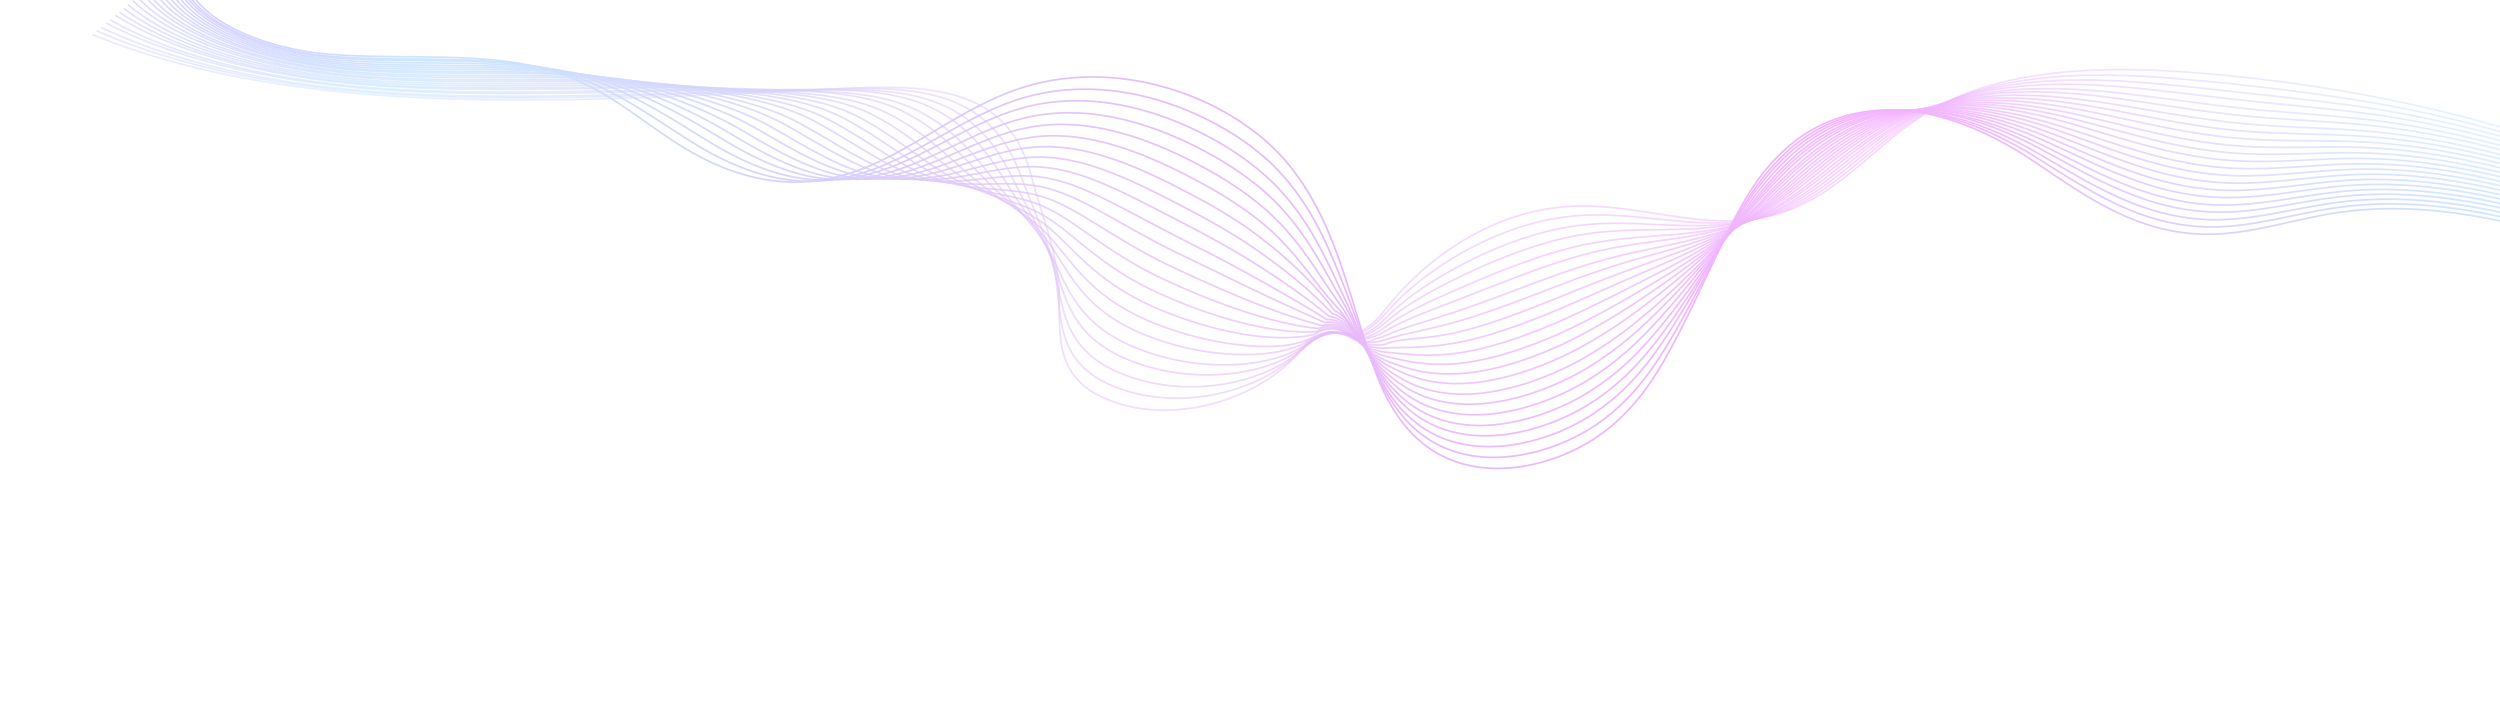 <svg width="1440" height="405" viewBox="0 0 1440 405" fill="none" xmlns="http://www.w3.org/2000/svg">
<g clip-path="url(#clip0_376_15964)">
<g opacity="0.3">
<path d="M1656.36 162.62C1547.8 179.267 1452.8 105.701 1344.3 122.783C1320.18 126.581 1296.64 134.835 1272.29 134.923C1230.8 135.127 1200.56 112.431 1171.82 93.152C1143.21 73.854 1103.45 55.688 1063.64 66.592C1030.36 75.665 1011.99 101.29 999.739 124.794C986.453 150.242 975.813 176.255 961.906 201.623C952.369 219.172 940.666 236.883 921.619 250.491C902.572 264.098 874.499 272.976 849.723 268.764C817.818 263.357 802.251 239.509 793.525 217.348C777.558 176.268 772.012 131.765 742.631 95.204C713.249 58.644 648.532 32.015 589.772 50.182C544.838 64.121 513.099 100.766 465.48 104.609C435.164 106.975 408.283 94.804 387.206 80.828C366.144 66.938 347.366 50.55 320.901 41.79C281.712 28.794 233.707 34.836 189.668 31.251C145.628 27.665 98.314 5.607 107.272 -25.669" stroke="url(#paint0_linear_376_15964)" stroke-miterlimit="10"/>
<path opacity="0.976" d="M1656.5 158.854C1604.94 167.061 1555.94 155.164 1507.46 141.936C1475.02 133.137 1442.72 123.691 1409.67 119.533C1388.69 116.954 1367.42 116.469 1345.63 119.632C1321.57 123.063 1298.19 130.758 1273.95 130.74C1256.53 130.719 1240.94 126.844 1226.61 120.899C1207.07 112.831 1189.78 101.202 1172.89 90.666C1151.42 77.286 1124.22 64.631 1095.67 63.51C1085.51 63.149 1075.19 64.149 1064.95 67.188C1032.23 76.708 1013.69 102.004 1000.58 124.75C986.54 149.248 975.416 173.732 960.933 197.765C954.373 208.693 946.967 219.666 937.217 229.67C932.184 234.831 926.502 239.737 920.025 244.234C901.028 257.388 873.43 266.19 849.135 262.706C823.952 259.004 809.042 243.967 799.41 227.654C797.102 223.828 795.243 219.752 793.411 215.851C786.827 201.108 781.661 184.537 776.083 169.993C767.165 146.614 757.969 123.011 739.668 101.911C731.036 91.949 719.58 82.609 706.295 74.805C673.254 55.224 630.682 44.721 590.808 55.992C586.137 57.262 581.639 58.862 577.169 60.635C544.178 73.853 517.218 97.532 481.819 103.195C478.492 103.719 475.018 104.088 471.517 104.282C442.412 105.834 416.468 93.426 395.328 79.817C382.463 71.59 370.033 63.028 356.566 55.609C347.234 50.481 337.244 45.814 326.005 42.502C285.605 30.32 236.596 36.164 191.578 32.555C146.56 28.945 98.615 7.521 104.589 -23.374" stroke="url(#paint1_linear_376_15964)" stroke-miterlimit="10"/>
<path opacity="0.952" d="M1656.77 155.156C1605.37 163.606 1556.36 152.423 1507.92 139.456C1475.51 130.831 1443.45 121.347 1410.51 117.084C1389.74 114.381 1368.57 113.703 1346.84 116.499C1322.97 119.545 1299.62 126.699 1275.48 126.576C1258.17 126.449 1242.6 122.661 1228.19 116.995C1208.59 109.295 1190.88 98.175 1173.86 88.285C1152.02 75.677 1124.72 63.928 1096.41 63.572C1086.41 63.453 1076.25 64.695 1066.03 67.821C1033.75 77.807 1015.04 102.861 1001.21 124.83C986.389 148.291 974.676 171.353 959.723 193.944C952.934 204.195 945.327 214.664 935.376 224.165C930.302 229.065 924.592 233.797 918.088 238.12C899.023 250.839 872.033 259.635 848.19 256.703C823.487 253.728 808.782 239.997 799.132 225.113C796.879 221.634 794.955 217.925 793.045 214.303C786.311 200.922 780.432 184.463 774.387 171.597C764.477 150.425 755.038 128.375 736.308 108.413C727.401 99.029 715.881 90.056 702.742 82.407C669.637 63.193 629.388 51.968 591.552 61.491C587.105 62.637 582.804 63.938 578.663 65.482C547.235 77.027 521.267 98.5 487.262 102.962C484.04 103.38 480.791 103.625 477.395 103.713C449.501 104.45 424.508 91.893 403.409 78.544C390.16 70.2 376.953 62.116 362.827 55.158C353.047 50.279 342.623 45.948 331.161 42.76C289.417 31.325 239.534 37.039 193.538 33.405C147.542 29.771 98.953 8.894 101.956 -21.533" stroke="url(#paint2_linear_376_15964)" stroke-miterlimit="10"/>
<path opacity="0.929" d="M1657.03 151.371C1605.91 160.044 1556.77 149.595 1508.5 136.958C1476.12 128.506 1444.19 119.091 1411.44 114.53C1390.79 111.72 1369.7 110.85 1348.16 113.261C1324.47 115.922 1301.15 122.534 1277.23 122.2C1260.02 121.967 1244.48 118.353 1229.98 112.881C1210.18 105.478 1192.32 94.918 1175.02 85.606C1152.7 73.787 1125.43 63.014 1097.48 63.403C1087.52 63.546 1077.52 65.03 1067.56 68.292C1035.83 78.638 1016.96 103.45 1002.29 124.749C986.833 147.241 974.517 168.793 958.987 190.048C951.865 199.728 944.03 209.52 934.129 218.567C928.909 223.311 923.158 227.783 916.745 231.913C897.73 244.178 871.216 252.899 847.852 250.694C823.616 248.359 809.13 236.019 799.356 222.67C797.039 219.558 795.052 216.216 793.197 212.942C786.178 200.853 779.837 184.557 773.221 173.474C762.228 154.701 752.652 134.1 733.61 115.257C724.535 106.345 712.964 97.825 699.852 90.351C666.684 71.503 628.769 59.643 592.84 67.35C588.603 68.285 584.512 69.375 580.582 70.707C550.717 80.579 525.622 99.864 493.236 103.002C490.238 103.296 487.093 103.434 483.802 103.418C457.107 103.253 432.945 90.564 411.9 77.564C398.282 69.188 384.298 61.584 369.632 55.067C359.418 50.524 348.665 46.423 336.755 43.484C293.667 32.795 242.911 38.379 195.937 34.721C149.096 31.131 99.743 10.82 99.643 -19.208" stroke="url(#paint3_linear_376_15964)" stroke-miterlimit="10"/>
<path opacity="0.905" d="M1657.18 147.692C1606.34 156.589 1557.07 146.873 1508.84 134.497C1476.49 126.219 1444.8 116.767 1412.16 112.1C1391.6 109.184 1370.73 108.103 1349.39 110.215C1325.76 112.509 1302.58 118.476 1278.78 118.123C1261.69 117.871 1246.14 114.257 1231.58 109.151C1211.72 102.115 1193.69 92.028 1176.01 83.4C1153.31 72.264 1125.97 62.573 1098.25 63.639C1088.45 64.024 1078.6 65.664 1068.78 69.081C1037.6 79.874 1018.58 104.444 1003.16 124.879C986.947 146.42 974.028 166.463 957.923 186.382C950.572 195.385 942.522 204.586 932.434 213.217C927.173 217.701 921.395 221.998 914.954 225.954C895.976 237.679 869.951 246.412 847.067 244.934C823.429 243.307 809.135 232.185 799.237 220.371C796.975 217.607 794.924 214.632 792.991 211.638C785.689 200.841 778.781 184.812 771.804 175.302C759.727 158.928 750.013 139.775 730.542 122.069C721.311 113.717 709.676 105.564 696.592 98.263C663.478 79.764 627.767 67.2 593.876 73.16C589.85 73.883 586.088 74.743 582.249 75.882C553.947 84.083 529.859 101.248 498.853 103.098C495.96 103.287 492.92 103.319 489.853 103.178C464.369 102.198 441.158 89.361 420.155 76.621C406.152 68.128 391.405 61.089 376.067 54.946C365.405 50.651 354.218 46.886 341.979 44.177C297.679 34.303 245.918 39.689 197.966 36.006C150.147 32.392 100.15 12.628 97.079 -16.932" stroke="url(#paint4_linear_376_15964)" stroke-miterlimit="10"/>
<path opacity="0.881" d="M1657.44 143.908C1606.75 153.047 1557.48 144.045 1509.42 131.998C1477.21 123.876 1445.52 114.424 1413.09 109.545C1392.65 106.524 1371.98 105.231 1350.7 106.977C1327.26 108.885 1304.12 114.311 1280.41 113.765C1263.43 113.408 1247.79 109.987 1233.25 105.055C1213.31 98.299 1194.89 88.808 1177.07 80.826C1154 70.462 1126.57 61.765 1099.08 63.508C1089.32 64.154 1079.63 66.036 1069.96 69.608C1039.22 80.868 1020.14 105.089 1003.89 124.854C987.02 145.339 973.512 163.959 956.818 182.455C949.252 190.868 940.987 199.479 930.817 207.588C925.514 211.811 919.709 215.934 913.255 219.803C894.327 231.074 868.791 239.82 846.479 238.875C823.32 237.975 809.231 228.158 799.21 217.879C796.884 215.482 794.887 212.855 792.758 210.159C785.159 200.568 777.831 184.962 770.254 177.062C757.002 163.28 747.348 145.276 727.46 128.795C717.955 121.02 706.256 113.234 693.332 106.176C660.154 88.043 626.765 74.757 594.794 78.989C591.097 79.482 587.426 80.149 583.797 81.077C557.046 87.517 533.844 102.582 504.456 103.108C501.668 103.19 498.853 103.099 495.891 102.852C471.604 100.97 449.225 88.001 428.276 75.609C413.904 67.085 398.366 60.439 382.37 54.756C371.274 50.797 359.757 47.262 347.189 44.783C301.546 35.655 248.898 40.825 199.982 37.205C151.184 33.566 100.556 14.436 94.501 -14.743" stroke="url(#paint5_linear_376_15964)" stroke-miterlimit="10"/>
<path opacity="0.857" d="M1657.71 140.21C1607.3 149.573 1557.9 141.305 1509.89 129.519C1477.72 121.657 1446.27 112.167 1413.93 107.096C1393.7 103.951 1373.01 102.484 1351.92 103.844C1328.65 105.367 1305.55 110.253 1281.95 109.601C1265.07 109.138 1249.44 105.804 1234.83 101.152C1214.82 94.762 1196.11 85.762 1178.02 78.359C1154.59 68.765 1127.07 61.062 1099.81 63.483C1090.21 64.371 1080.68 66.495 1071.14 70.136C1040.96 81.842 1021.72 105.821 1004.62 124.828C987.107 144.345 973.01 161.541 955.726 178.616C947.813 186.369 939.453 194.372 929.081 201.978C923.738 205.939 917.905 209.889 911.543 213.565C892.665 224.382 867.723 233.034 845.771 232.836C823.093 232.662 809.315 224.044 799.051 215.319C796.661 213.288 794.719 211.009 792.525 208.68C784.629 200.295 778.841 183.644 768.705 178.821C758.442 165.46 744.683 150.778 724.26 135.539C714.586 128.237 702.836 120.905 689.94 114.02C656.816 96.235 625.63 82.246 595.58 84.749C592.092 85.03 588.632 85.486 585.319 86.097C560.13 90.865 537.921 103.723 510.046 103.03C507.482 102.988 504.772 102.791 501.915 102.438C478.84 99.742 457.411 86.623 436.503 74.492C421.747 65.85 405.327 59.788 388.792 54.547C377.261 50.924 365.296 47.638 352.385 45.302C305.398 36.921 251.878 41.96 201.997 38.403C152.221 34.74 100.949 16.157 91.923 -12.554" stroke="url(#paint6_linear_376_15964)" stroke-miterlimit="10"/>
<path opacity="0.833" d="M1657.96 136.426C1607.84 146.012 1558.32 138.564 1510.47 127.02C1478.33 119.333 1446.99 109.824 1414.86 104.542C1394.73 101.204 1374.27 99.612 1353.25 100.693C1330.05 101.849 1307.22 106.156 1283.72 105.399C1266.95 104.831 1251.35 101.67 1236.64 97.211C1216.56 91.101 1197.58 82.679 1179.22 75.941C1155.43 67.118 1127.81 60.322 1100.8 63.594C1091.24 64.743 1081.87 67.11 1072.6 70.887C1042.97 83.04 1023.56 106.69 1005.62 125.026C987.46 143.487 972.653 159.28 954.899 174.912C946.772 182.076 938.064 189.42 927.624 196.591C922.121 200.31 916.366 203.98 909.99 207.569C891.044 217.951 866.696 226.51 845.224 227.038C823.025 227.591 809.439 220.191 799.17 212.982C796.835 211.3 794.815 209.3 792.558 207.337C784.245 200.177 778.338 183.545 767.407 180.63C756.732 169.295 742.164 156.434 721.43 142.315C711.6 135.571 699.668 128.624 686.918 121.895C653.73 104.477 624.866 89.766 596.854 90.521C593.577 90.591 590.327 90.835 587.224 91.235C563.599 94.331 542.262 105 515.901 103.089C513.442 102.941 510.837 102.638 508.204 102.161C486.34 98.65 465.743 85.4 444.863 73.444C429.736 64.771 412.539 59.188 395.332 54.319C383.354 50.946 370.955 47.995 357.714 45.889C309.516 38.323 254.99 43.164 204.132 39.582C153.391 35.982 101.474 17.947 89.345 -10.365" stroke="url(#paint7_linear_376_15964)" stroke-miterlimit="10"/>
<path opacity="0.809" d="M1658.11 132.747C1608.25 142.469 1558.73 135.736 1510.93 124.54C1478.82 117.027 1447.73 107.568 1415.81 102.074C1395.79 98.63 1375.41 96.846 1354.58 97.541C1331.56 98.312 1308.77 102.079 1285.36 101.129C1268.69 100.455 1253.11 97.382 1238.32 93.201C1218.06 87.477 1198.92 79.615 1180.28 73.367C1156.12 65.315 1128.41 59.514 1101.63 63.463C1092.23 64.854 1083.01 67.376 1073.88 71.309C1044.68 83.841 1025.24 107.317 1006.44 124.809C987.638 142.3 972.229 156.583 953.78 170.899C945.425 177.385 936.516 184.226 925.993 190.875C920.463 194.42 914.667 197.829 908.263 201.244C889.367 211.173 865.495 219.656 844.489 220.824C822.875 221.998 809.362 215.835 798.997 210.335C796.598 209.019 794.633 207.367 792.192 205.79C783.464 199.854 777.571 183.309 765.724 182.322C754.652 173.1 739.247 161.886 718.202 148.885C708.098 142.72 696.221 136.121 683.498 129.566C650.232 112.427 623.717 97.168 597.611 96.107C594.545 95.966 591.624 95.98 588.612 96.187C566.551 97.61 546.088 106.092 521.344 102.856C518.976 102.515 516.609 102.175 514.082 101.592C493.415 97.179 473.65 83.799 452.944 72.171C437.328 63.486 419.459 58.277 401.594 53.868C389.181 50.831 376.453 48.11 362.884 46.234C313.341 39.414 257.943 44.125 206.106 40.519C154.388 36.895 101.826 19.407 86.739 -8.35" stroke="url(#paint8_linear_376_15964)" stroke-miterlimit="10"/>
<path opacity="0.786" d="M1658.37 128.962C1608.8 138.995 1559.15 132.995 1511.39 122.061C1479.3 114.721 1448.34 105.243 1416.63 99.538C1396.71 95.989 1376.55 93.993 1355.79 94.409C1332.95 94.794 1310.2 98.02 1286.9 96.965C1270.22 96.204 1254.78 93.285 1239.9 89.298C1219.56 83.853 1200.15 76.569 1181.24 70.987C1156.6 63.724 1128.92 58.899 1102.49 63.506C1093.25 65.139 1084.07 67.922 1075.09 72.01C1046.45 84.99 1026.95 108.118 1007.19 124.957C987.871 141.461 971.74 154.253 952.702 167.146C944.132 173.042 934.994 179.205 924.285 185.438C918.713 188.722 912.771 191.976 906.459 195.198C887.613 204.673 864.23 213.169 843.69 214.977C822.556 216.878 809.115 211.952 798.864 207.949C796.401 207 794.358 205.628 791.973 204.398C782.801 199.513 776.816 183.161 764.293 184.062C752.809 176.867 736.714 167.455 715.12 155.61C704.861 150.005 692.933 143.859 680.105 137.41C646.776 120.638 622.582 104.656 598.515 101.849C595.659 101.496 592.948 101.299 590.147 101.294C569.649 101.045 550.178 107.32 526.828 102.884C524.685 102.419 522.422 101.973 520 101.284C500.545 96.057 481.731 82.527 460.946 71.179C444.947 62.376 426.314 57.732 407.91 53.765C395.168 50.958 381.887 48.591 367.988 46.946C317.102 40.873 260.831 45.453 208.016 41.823C155.319 38.174 102.113 21.233 84.056 -6.056" stroke="url(#paint9_linear_376_15964)" stroke-miterlimit="10"/>
<path opacity="0.762" d="M1658.63 125.177C1609.22 135.453 1559.55 130.168 1511.97 119.562C1479.91 112.397 1449.19 102.881 1417.58 97.07C1397.89 93.397 1377.69 91.227 1357.24 91.238C1334.47 91.258 1311.87 93.924 1288.78 92.657C1272.2 91.79 1256.66 88.978 1241.82 85.251C1221.42 80.174 1201.71 73.38 1182.54 68.376C1157.54 61.971 1129.75 57.966 1103.58 63.425C1094.37 65.319 1085.47 68.326 1076.63 72.482C1048.54 85.908 1029 108.775 1008.28 124.876C988.315 140.41 971.462 151.711 951.967 163.25C943.05 168.487 933.698 174.061 923.038 179.84C917.426 182.863 911.456 185.942 905.116 188.991C886.321 198.012 863.413 206.433 843.353 208.968C822.699 211.596 809.318 207.819 799.076 205.42C796.548 204.837 794.126 204.149 792.097 202.863C781.288 200.732 776.538 182.937 763.101 185.766C751.205 180.596 734.286 172.919 712.396 162.28C701.967 157.147 689.87 151.474 677.202 145.267C643.809 128.861 621.937 112.157 599.79 107.621C597.144 107.057 594.644 106.648 592.171 106.414C573.236 104.492 554.639 108.579 532.907 102.818C530.869 102.248 528.698 101.609 526.514 100.883C508.27 94.841 490.287 81.179 469.663 70.074C453.293 61.24 433.87 56.988 414.807 53.482C401.631 51.01 388.021 48.873 373.674 47.477C321.577 42.218 264.3 46.601 210.507 42.947C156.951 39.255 102.996 22.967 81.954 -3.942" stroke="url(#paint10_linear_376_15964)" stroke-miterlimit="10"/>
<path opacity="0.738" d="M1658.78 121.498C1609.77 131.979 1559.86 127.446 1512.43 117.082C1480.53 110.159 1449.81 100.644 1418.4 94.535C1398.81 90.755 1378.83 88.374 1358.44 88.019C1335.85 87.653 1313.29 89.778 1290.3 88.406C1273.83 87.433 1258.31 84.795 1243.39 81.261C1222.9 76.463 1202.93 70.247 1183.49 65.909C1158.12 60.274 1130.25 57.264 1104.3 63.399C1095.26 65.536 1086.38 68.717 1077.82 73.096C1050.17 86.989 1030.59 109.595 1009.02 124.938C988.534 139.484 970.959 149.294 950.875 159.41C941.743 164.057 932.176 169.04 921.316 174.316C915.662 177.079 909.665 179.984 903.417 182.84C884.553 191.426 862.239 199.754 842.645 202.928C822.576 206.177 809.044 203.761 799.048 202.928C796.457 202.712 793.971 202.39 791.996 201.453C780.799 200.72 775.903 182.77 761.683 187.594C749.376 184.45 731.648 178.594 709.328 169.092C698.625 164.537 686.582 159.212 673.942 153.179C640.484 137.141 620.935 119.714 600.826 113.431C598.404 112.742 596.101 112.035 593.838 111.589C576.467 107.995 558.861 109.875 538.524 102.914C536.591 102.238 534.644 101.475 532.565 100.643C515.518 93.699 498.381 79.994 477.798 69.15C460.939 60.304 440.858 56.512 421.137 53.466C407.526 51.33 393.468 49.442 378.898 48.17C325.457 43.658 267.307 47.911 212.536 44.232C158.016 40.603 103.402 24.775 79.27 -1.647" stroke="url(#paint11_linear_376_15964)" stroke-miterlimit="10"/>
<path opacity="0.714" d="M1659.04 117.714C1610.19 128.436 1560.26 124.618 1512.9 114.603C1481.02 107.854 1450.54 98.301 1419.22 91.999C1399.73 88.114 1379.84 85.54 1359.65 84.886C1337.24 84.135 1314.72 85.72 1291.84 84.241C1275.47 83.163 1259.97 80.612 1244.96 77.358C1224.42 72.926 1204.15 67.202 1184.45 63.528C1158.6 58.683 1130.75 56.561 1105.04 63.461C1096.04 65.859 1087.45 69.263 1079.01 73.711C1051.92 88.05 1032.3 110.395 1009.74 124.912C988.74 138.471 970.325 146.809 949.665 155.589C940.304 159.559 930.523 163.952 919.462 168.725C913.648 171.245 907.742 173.957 901.467 176.639C882.64 184.685 860.933 193.006 841.701 196.926C822.111 200.901 808.427 199.847 798.651 200.405C795.877 200.575 793.564 200.582 791.394 199.943C779.689 200.627 774.884 182.484 759.75 189.235C747.149 188.099 728.48 183.996 705.862 175.7C695.004 171.704 682.779 166.765 670.284 160.887C636.882 145.196 619.535 127.067 601.346 119.054C599.253 118.136 597.174 117.304 594.989 116.579C579.181 111.312 562.463 111.091 543.73 102.719C542.021 101.918 540.179 101.049 538.205 100.112C522.37 92.353 506.065 78.517 485.641 67.915C468.399 58.951 447.435 55.744 427.161 53.052C413.102 51.165 398.729 49.595 383.711 48.572C329.045 44.787 269.903 48.928 214.272 45.207C158.775 41.553 103.53 26.36 76.413 0.318" stroke="url(#paint12_linear_376_15964)" stroke-miterlimit="10"/>
<path opacity="0.691" d="M1659.31 114.016C1610.73 124.962 1560.68 121.877 1513.48 112.104C1481.63 105.529 1451.26 95.958 1420.17 89.531C1400.79 85.54 1381.11 82.755 1360.98 81.735C1338.64 80.617 1316.27 81.642 1293.48 79.971C1277.23 78.874 1261.73 76.323 1246.65 73.348C1225.9 69.215 1205.5 64.137 1185.39 60.973C1159.18 56.899 1131.23 55.772 1105.77 63.436C1096.93 66.076 1088.37 69.741 1080.09 74.344C1053.55 89.13 1033.89 111.215 1010.37 124.993C988.855 137.651 969.704 144.411 948.468 151.855C938.774 155.253 928.764 158.969 917.753 163.288C911.898 165.547 905.952 167.999 899.662 170.594C880.886 178.186 859.669 186.519 841.021 191.06C821.911 195.762 807.459 194.472 798.638 198C796.001 199.04 793.423 198.911 791.293 198.533C779.2 200.615 774.262 182.404 758.333 191.063C745.321 191.953 725.961 189.652 702.781 182.426C691.648 179.008 679.478 174.416 667.01 168.713C633.544 153.389 618.52 134.537 602.25 124.796C600.368 123.666 598.499 122.623 596.524 121.686C582.293 114.833 566.434 112.338 549.214 102.747C547.61 101.84 545.874 100.866 544.137 99.891C529.5 91.231 514.04 77.35 493.644 66.922C476.031 57.928 454.277 55.112 433.345 52.881C418.852 51.329 404.03 50.008 388.683 49.215C332.687 46.264 272.659 50.188 216.064 46.529C159.588 42.851 103.699 28.205 73.611 2.632" stroke="url(#paint13_linear_376_15964)" stroke-miterlimit="10"/>
<path opacity="0.667" d="M1659.44 110.25C1611.15 121.42 1560.99 119.155 1513.82 109.643C1482 103.242 1451.89 93.72 1420.87 87.014C1401.71 82.899 1382.12 79.921 1362.06 78.534C1339.9 77.03 1317.67 77.409 1295 75.72C1278.86 74.517 1263.38 72.139 1248.21 69.358C1227.39 65.504 1206.59 61.023 1186.34 58.506C1159.76 55.202 1131.73 55.069 1106.61 63.392C1097.82 66.293 1089.54 70.181 1081.38 74.853C1055.27 90.018 1035.72 111.997 1011.33 124.93C989.298 136.601 969.425 141.869 947.6 147.891C937.677 150.612 927.453 153.737 916.255 157.64C910.359 159.638 904.266 161.935 898.068 164.337C879.342 171.475 858.6 179.733 840.418 184.914C821.893 190.238 807.962 192.253 798.597 195.421C795.708 196.411 793.373 197.046 791.179 197.035C778.564 200.448 773.732 182.131 756.888 192.717C743.478 195.72 723.295 195.153 699.804 189.046C688.502 186.1 676.162 181.981 663.855 176.52C630.325 161.562 617.622 141.988 603.392 130.5C601.719 129.159 600.06 127.904 598.296 126.756C585.629 118.231 570.762 113.529 555.055 102.719C553.556 101.706 552.044 100.607 550.412 99.527C536.986 90.052 522.358 76.041 502.122 65.855C484.02 56.848 461.607 54.493 440.017 52.722C425.09 51.506 409.94 50.415 394.263 49.852C336.923 47.647 276.022 51.442 218.449 47.758C160.995 44.056 104.475 30.044 71.284 4.87" stroke="url(#paint14_linear_376_15964)" stroke-miterlimit="10"/>
<path opacity="0.643" d="M1659.71 106.553C1611.7 117.946 1561.41 116.415 1514.42 107.232C1482.62 101.004 1452.63 91.464 1421.84 84.633C1402.78 80.412 1383.29 77.242 1363.53 75.538C1341.44 73.667 1319.37 73.487 1296.79 71.605C1280.75 70.296 1265.29 68.006 1250.04 65.504C1229.15 62.017 1208.06 58.027 1187.54 56.088C1160.48 53.574 1132.47 54.329 1107.59 63.416C1098.95 66.559 1090.7 70.622 1082.83 75.517C1057.28 91.129 1037.8 112.828 1012.32 125.041C989.782 135.811 969.055 139.52 946.773 144.187C936.636 146.319 926.197 148.854 914.797 152.253C908.874 154.077 902.74 156.113 896.515 158.341C877.72 165.045 857.572 173.209 839.87 179.117C821.825 185.167 808.008 188.68 798.597 193.103C795.658 194.547 792.884 194.716 791.092 195.711C779.048 201.976 775.408 184.274 755.603 194.613C742.887 201.251 720.776 200.81 696.987 195.908C685.53 193.522 673.126 189.769 660.846 184.482C627.265 169.978 616.871 149.595 604.561 136.378C603.098 134.825 601.65 133.36 600.215 131.981C589.111 121.783 575.117 114.893 560.91 102.777C559.516 101.66 558.227 100.436 556.701 99.25C544.591 88.854 530.809 74.799 510.495 64.893C492.023 55.855 468.833 53.979 446.571 52.581C431.196 51.614 415.611 50.859 399.592 50.439C341.041 49.05 279.134 52.645 220.583 48.938C162.165 45.298 104.986 31.746 68.825 7.04" stroke="url(#paint15_linear_376_15964)" stroke-miterlimit="10"/>
<path opacity="0.619" d="M1659.97 102.768C1612.12 114.403 1561.81 113.587 1514.98 104.646C1483.23 98.68 1453.47 89.102 1422.76 81.992C1403.81 77.665 1384.53 74.283 1364.84 72.212C1342.93 69.957 1320.89 69.236 1298.42 67.248C1282.48 65.834 1266.93 63.736 1251.71 61.408C1230.74 58.201 1209.38 54.789 1188.6 53.514C1161.17 51.771 1133.07 53.521 1108.42 63.285C1099.95 66.671 1091.86 70.975 1084.11 75.939C1059.12 91.998 1039.61 113.523 1013.14 124.823C990.094 134.692 968.631 136.824 945.641 140.087C935.275 141.54 924.502 143.504 913.153 146.45C907.07 148.032 901.028 149.875 894.894 151.91C876.15 158.16 856.477 166.25 839.255 172.884C821.676 179.574 807.987 184.671 798.648 190.332C795.645 192.142 793.141 193.249 790.951 194.04C776.64 199.057 774.531 183.342 754.132 196.093C741.054 204.303 718.083 206.137 693.865 202.372C682.133 200.565 669.666 197.179 657.532 192.046C623.887 177.909 615.815 156.804 605.543 141.84C604.291 140.076 603.171 138.38 601.814 136.721C592.273 124.851 579.272 115.755 566.577 102.42C565.408 101.178 564.105 99.867 562.803 98.557C551.904 87.346 538.954 73.16 518.8 63.496C499.839 54.446 475.977 52.944 453.176 51.987C437.486 51.337 421.453 50.831 404.986 50.66C345.09 50.017 282.311 53.483 222.782 49.751C163.385 46.087 105.576 33.169 66.43 8.844" stroke="url(#paint16_linear_376_15964)" stroke-miterlimit="10"/>
<path opacity="0.595" d="M1660.11 99.002C1612.53 110.861 1562.1 110.778 1515.33 102.185C1483.72 96.374 1453.96 86.796 1423.47 79.562C1404.63 75.129 1385.44 71.554 1365.94 69.185C1344.22 66.544 1322.22 65.283 1299.85 63.189C1284.02 61.669 1268.48 59.658 1253.18 57.61C1232.03 54.788 1210.52 51.936 1189.46 51.239C1161.66 50.267 1133.46 52.924 1109.07 63.54C1100.64 67.186 1092.82 71.714 1085.11 76.852C1060.55 93.377 1041.14 114.709 1013.68 125.184C990.13 134.152 967.813 134.724 944.366 136.632C933.667 137.515 922.784 138.782 911.235 141.225C905.11 142.546 899.04 144.215 892.879 146.076C874.171 151.785 854.988 159.887 838.232 167.161C821.251 174.56 807.663 181.067 798.187 188.176C795.134 190.439 792.565 191.914 790.403 192.878C775.744 199.554 773.128 182.939 752.266 198.17C738.604 208.077 714.983 211.974 690.468 209.415C678.581 208.167 666.049 205.147 653.943 200.189C620.234 186.419 614.602 164.573 606.131 147.898C605.09 145.923 604.18 144.016 603.033 142.146C595.056 128.603 582.928 117.319 571.733 102.678C570.668 101.33 569.59 99.895 568.392 98.479C558.691 86.367 546.587 72.137 526.474 62.734C507.143 53.653 482.385 52.648 459.044 52.133C442.906 51.732 426.439 51.561 409.761 51.602C348.522 51.705 284.856 54.954 224.363 51.285C164.107 47.578 105.535 35.226 63.431 11.456" stroke="url(#paint17_linear_376_15964)" stroke-miterlimit="10"/>
<path opacity="0.571" d="M1660.38 95.304C1613.08 107.387 1562.52 108.037 1515.91 99.687C1484.33 94.05 1454.81 84.434 1424.53 76.988C1405.79 72.45 1386.81 68.664 1367.38 65.928C1345.72 62.92 1323.87 61.1 1301.71 58.794C1285.99 57.169 1270.48 55.332 1255.09 53.477C1233.86 50.935 1212.07 48.66 1190.74 48.542C1162.47 48.446 1134.29 51.992 1110.13 63.284C1101.85 67.173 1094.08 71.962 1086.62 77.149C1062.62 94.122 1043.19 115.367 1014.74 124.928C990.679 132.996 967.626 131.989 943.59 132.475C932.662 132.681 921.565 133.358 909.947 135.366C903.781 136.425 897.551 137.852 891.495 139.608C872.838 144.863 854.13 152.89 837.853 160.891C821.353 169.016 807.997 177.003 798.475 185.367C795.371 188.084 792.844 189.819 790.604 191.064C775.598 199.399 772.502 182.057 751.151 199.593C736.917 211.284 712.766 217.226 687.688 215.737C675.526 215.066 662.931 212.414 650.984 207.698C617.211 194.294 613.901 171.726 607.469 153.304C606.757 151.098 605.939 148.998 605.002 146.917C598.469 131.721 587.452 118.211 577.77 102.351C576.811 100.898 575.956 99.339 574.864 97.817C566.374 84.89 555.102 70.529 535.149 61.368C515.328 52.275 489.899 51.643 465.899 51.589C449.327 51.523 432.531 51.583 415.406 51.872C352.955 52.79 288.284 55.841 226.812 52.147C165.578 48.416 106.375 36.698 61.169 13.327" stroke="url(#paint18_linear_376_15964)" stroke-miterlimit="10"/>
<path opacity="0.548" d="M1660.63 91.52C1613.62 103.826 1562.93 105.209 1516.37 97.207C1484.82 91.744 1455.43 82.197 1425.36 74.539C1406.85 69.877 1387.84 65.916 1368.59 62.795C1347.11 59.402 1325.3 57.041 1303.25 54.63C1287.63 52.899 1272.13 51.149 1256.66 49.573C1235.37 47.398 1213.3 45.614 1191.7 46.161C1163.07 46.836 1134.79 51.289 1110.87 63.346C1102.63 67.496 1095.13 72.421 1087.82 77.851C1064.37 95.183 1044.93 116.341 1015.49 125.077C990.94 132.33 967.137 129.659 942.526 128.809C931.383 128.424 919.939 128.443 908.252 130.016C902.045 130.815 895.788 132.067 889.705 133.649C870.979 138.47 852.865 146.403 837.069 155.131C821.034 163.896 807.911 173.361 798.252 183.173C795.217 186.325 792.506 188.446 790.189 189.97C774.849 200.052 771.141 181.915 749.405 201.651C734.599 215.126 709.799 223.131 684.41 222.761C672.093 222.649 659.447 220.451 647.515 215.822C613.691 202.872 612.689 179.494 608.177 159.344C607.675 156.927 607.067 154.615 606.46 152.304C601.504 135.522 591.346 119.737 583.164 102.572C582.414 100.907 581.56 99.348 580.692 97.701C573.413 83.96 562.972 69.468 543.061 60.568C522.87 51.444 496.663 51.291 472.006 51.697C454.999 51.967 437.755 52.276 420.301 52.795C356.507 54.459 290.962 57.38 228.513 53.662C166.314 49.994 106.453 38.736 58.276 15.833" stroke="url(#paint19_linear_376_15964)" stroke-miterlimit="10"/>
<path opacity="0.524" d="M1660.9 87.822C1614.17 100.352 1563.37 102.556 1516.96 94.796C1485.44 89.507 1456.29 79.922 1426.31 72.072C1407.89 67.216 1389.1 63.132 1369.93 59.731C1348.64 55.953 1326.87 53.05 1304.9 50.447C1289.39 48.61 1273.92 47.034 1258.36 45.651C1236.99 43.755 1214.65 42.637 1192.77 43.675C1163.77 45.12 1135.41 50.568 1111.85 63.37C1103.77 67.762 1096.31 72.949 1089.13 78.447C1066.12 96.245 1046.78 117.297 1016.34 125.033C991.173 131.491 966.621 127.155 941.42 124.883C929.931 123.839 918.404 123.336 906.516 124.405C900.15 124.962 893.984 126.022 887.873 127.43C869.184 131.71 851.678 139.637 836.228 149.023C820.779 158.409 807.77 169.372 798.079 180.526C794.979 184.045 792.323 186.514 789.928 188.317C774.465 199.934 770.066 181.281 747.828 203.237C732.345 218.601 707.001 228.564 681.182 229.331C668.696 229.692 655.881 227.966 643.976 223.511C610.088 210.927 611.408 186.828 608.816 164.949C608.524 162.32 608.127 159.798 607.729 157.275C604.337 138.82 595.066 120.935 588.502 102.445C587.858 100.674 587.227 98.99 586.464 97.238C580.383 82.595 570.788 68.059 551.022 59.314C530.343 50.178 503.478 50.486 478.148 51.265C460.694 51.784 443.015 52.428 425.337 53.072C360.199 55.483 293.781 58.273 230.354 54.531C167.178 50.839 106.686 40.215 55.523 17.693" stroke="url(#paint20_linear_376_15964)" stroke-miterlimit="10"/>
<path opacity="0.5" d="M1661.04 84.056C1614.46 96.828 1563.65 99.747 1517.41 92.229C1485.93 87.201 1456.88 77.51 1427.12 69.449C1373.97 55.174 1317.68 45.76 1260.03 41.555C1209.9 37.948 1153.63 39.496 1112.68 63.239C1078.86 82.827 1058.27 116.023 1017.18 124.989C979.856 133.095 943.318 116.828 905.032 118.845C859.254 121.238 820.991 148.926 798.17 178.015C775.35 207.105 772.7 177.123 746.516 204.959C722.421 230.594 677.089 244.328 640.939 231.299C602.975 217.575 611.998 188.251 609.621 162.326C607.791 142.199 599.513 122.107 594.343 102.417C589.766 84.951 581.464 67.804 559.5 58.247C538.332 49.099 510.795 49.779 484.807 51.019C336.122 58.026 176.562 70.222 53.197 19.931" stroke="url(#paint21_linear_376_15964)" stroke-miterlimit="10"/>
</g>
</g>
<defs>
<linearGradient id="paint0_linear_376_15964" x1="1659.19" y1="146.291" x2="120.78" y2="-110.273" gradientUnits="userSpaceOnUse">
<stop offset="0.026" stop-color="#7C61FF"/>
<stop offset="0.13" stop-color="#52ABFF"/>
<stop offset="0.155" stop-color="#5AA2FF"/>
<stop offset="0.198" stop-color="#6E88FF"/>
<stop offset="0.252" stop-color="#8F5FFF"/>
<stop offset="0.315" stop-color="#BD26FF"/>
<stop offset="0.353" stop-color="#DB00FF"/>
<stop offset="0.621" stop-color="#9F1EE9"/>
<stop offset="0.9" stop-color="#50ABFF"/>
<stop offset="1" stop-color="#7A61FF"/>
</linearGradient>
<linearGradient id="paint1_linear_376_15964" x1="1659.12" y1="144.313" x2="119.12" y2="-112.518" gradientUnits="userSpaceOnUse">
<stop offset="0.026" stop-color="#7C61FF"/>
<stop offset="0.13" stop-color="#52ABFF"/>
<stop offset="0.155" stop-color="#5AA2FF"/>
<stop offset="0.198" stop-color="#6E88FF"/>
<stop offset="0.252" stop-color="#8F5FFF"/>
<stop offset="0.315" stop-color="#BD26FF"/>
<stop offset="0.353" stop-color="#DB00FF"/>
<stop offset="0.621" stop-color="#9F1EE9"/>
<stop offset="0.9" stop-color="#50ABFF"/>
<stop offset="1" stop-color="#7A61FF"/>
</linearGradient>
<linearGradient id="paint2_linear_376_15964" x1="1659.06" y1="142.327" x2="117.293" y2="-114.798" gradientUnits="userSpaceOnUse">
<stop offset="0.026" stop-color="#7C61FF"/>
<stop offset="0.13" stop-color="#52ABFF"/>
<stop offset="0.155" stop-color="#5AA2FF"/>
<stop offset="0.198" stop-color="#6E88FF"/>
<stop offset="0.252" stop-color="#8F5FFF"/>
<stop offset="0.315" stop-color="#BD26FF"/>
<stop offset="0.353" stop-color="#DB00FF"/>
<stop offset="0.621" stop-color="#9F1EE9"/>
<stop offset="0.9" stop-color="#50ABFF"/>
<stop offset="1" stop-color="#7A61FF"/>
</linearGradient>
<linearGradient id="paint3_linear_376_15964" x1="1659" y1="140.351" x2="115.458" y2="-117.069" gradientUnits="userSpaceOnUse">
<stop offset="0.026" stop-color="#7C61FF"/>
<stop offset="0.13" stop-color="#52ABFF"/>
<stop offset="0.155" stop-color="#5AA2FF"/>
<stop offset="0.198" stop-color="#6E88FF"/>
<stop offset="0.252" stop-color="#8F5FFF"/>
<stop offset="0.315" stop-color="#BD26FF"/>
<stop offset="0.353" stop-color="#DB00FF"/>
<stop offset="0.621" stop-color="#9F1EE9"/>
<stop offset="0.9" stop-color="#50ABFF"/>
<stop offset="1" stop-color="#7A61FF"/>
</linearGradient>
<linearGradient id="paint4_linear_376_15964" x1="1658.93" y1="138.397" x2="113.623" y2="-119.317" gradientUnits="userSpaceOnUse">
<stop offset="0.026" stop-color="#7C61FF"/>
<stop offset="0.13" stop-color="#52ABFF"/>
<stop offset="0.155" stop-color="#5AA2FF"/>
<stop offset="0.198" stop-color="#6E88FF"/>
<stop offset="0.252" stop-color="#8F5FFF"/>
<stop offset="0.315" stop-color="#BD26FF"/>
<stop offset="0.353" stop-color="#DB00FF"/>
<stop offset="0.621" stop-color="#9F1EE9"/>
<stop offset="0.9" stop-color="#50ABFF"/>
<stop offset="1" stop-color="#7A61FF"/>
</linearGradient>
<linearGradient id="paint5_linear_376_15964" x1="1658.85" y1="136.472" x2="111.787" y2="-121.537" gradientUnits="userSpaceOnUse">
<stop offset="0.026" stop-color="#7C61FF"/>
<stop offset="0.13" stop-color="#52ABFF"/>
<stop offset="0.155" stop-color="#5AA2FF"/>
<stop offset="0.198" stop-color="#6E88FF"/>
<stop offset="0.252" stop-color="#8F5FFF"/>
<stop offset="0.315" stop-color="#BD26FF"/>
<stop offset="0.353" stop-color="#DB00FF"/>
<stop offset="0.621" stop-color="#9F1EE9"/>
<stop offset="0.9" stop-color="#50ABFF"/>
<stop offset="1" stop-color="#7A61FF"/>
</linearGradient>
<linearGradient id="paint6_linear_376_15964" x1="1658.78" y1="134.577" x2="109.948" y2="-123.725" gradientUnits="userSpaceOnUse">
<stop offset="0.026" stop-color="#7C61FF"/>
<stop offset="0.13" stop-color="#52ABFF"/>
<stop offset="0.155" stop-color="#5AA2FF"/>
<stop offset="0.198" stop-color="#6E88FF"/>
<stop offset="0.252" stop-color="#8F5FFF"/>
<stop offset="0.315" stop-color="#BD26FF"/>
<stop offset="0.353" stop-color="#DB00FF"/>
<stop offset="0.621" stop-color="#9F1EE9"/>
<stop offset="0.9" stop-color="#50ABFF"/>
<stop offset="1" stop-color="#7A61FF"/>
</linearGradient>
<linearGradient id="paint7_linear_376_15964" x1="1658.69" y1="132.726" x2="108.105" y2="-125.87" gradientUnits="userSpaceOnUse">
<stop offset="0.026" stop-color="#7C61FF"/>
<stop offset="0.13" stop-color="#52ABFF"/>
<stop offset="0.155" stop-color="#5AA2FF"/>
<stop offset="0.198" stop-color="#6E88FF"/>
<stop offset="0.252" stop-color="#8F5FFF"/>
<stop offset="0.315" stop-color="#BD26FF"/>
<stop offset="0.353" stop-color="#DB00FF"/>
<stop offset="0.621" stop-color="#9F1EE9"/>
<stop offset="0.9" stop-color="#50ABFF"/>
<stop offset="1" stop-color="#7A61FF"/>
</linearGradient>
<linearGradient id="paint8_linear_376_15964" x1="1658.6" y1="130.932" x2="106.255" y2="-127.956" gradientUnits="userSpaceOnUse">
<stop offset="0.026" stop-color="#7C61FF"/>
<stop offset="0.13" stop-color="#52ABFF"/>
<stop offset="0.155" stop-color="#5AA2FF"/>
<stop offset="0.198" stop-color="#6E88FF"/>
<stop offset="0.252" stop-color="#8F5FFF"/>
<stop offset="0.315" stop-color="#BD26FF"/>
<stop offset="0.353" stop-color="#DB00FF"/>
<stop offset="0.621" stop-color="#9F1EE9"/>
<stop offset="0.9" stop-color="#50ABFF"/>
<stop offset="1" stop-color="#7A61FF"/>
</linearGradient>
<linearGradient id="paint9_linear_376_15964" x1="1658.49" y1="129.213" x2="104.393" y2="-129.968" gradientUnits="userSpaceOnUse">
<stop offset="0.026" stop-color="#7C61FF"/>
<stop offset="0.13" stop-color="#52ABFF"/>
<stop offset="0.155" stop-color="#5AA2FF"/>
<stop offset="0.198" stop-color="#6E88FF"/>
<stop offset="0.252" stop-color="#8F5FFF"/>
<stop offset="0.315" stop-color="#BD26FF"/>
<stop offset="0.353" stop-color="#DB00FF"/>
<stop offset="0.621" stop-color="#9F1EE9"/>
<stop offset="0.9" stop-color="#50ABFF"/>
<stop offset="1" stop-color="#7A61FF"/>
</linearGradient>
<linearGradient id="paint10_linear_376_15964" x1="1658.36" y1="127.603" x2="102.515" y2="-131.87" gradientUnits="userSpaceOnUse">
<stop offset="0.026" stop-color="#7C61FF"/>
<stop offset="0.13" stop-color="#52ABFF"/>
<stop offset="0.155" stop-color="#5AA2FF"/>
<stop offset="0.198" stop-color="#6E88FF"/>
<stop offset="0.252" stop-color="#8F5FFF"/>
<stop offset="0.315" stop-color="#BD26FF"/>
<stop offset="0.353" stop-color="#DB00FF"/>
<stop offset="0.621" stop-color="#9F1EE9"/>
<stop offset="0.9" stop-color="#50ABFF"/>
<stop offset="1" stop-color="#7A61FF"/>
</linearGradient>
<linearGradient id="paint11_linear_376_15964" x1="1658.21" y1="126.178" x2="100.607" y2="-133.587" gradientUnits="userSpaceOnUse">
<stop offset="0.026" stop-color="#7C61FF"/>
<stop offset="0.13" stop-color="#52ABFF"/>
<stop offset="0.155" stop-color="#5AA2FF"/>
<stop offset="0.198" stop-color="#6E88FF"/>
<stop offset="0.252" stop-color="#8F5FFF"/>
<stop offset="0.315" stop-color="#BD26FF"/>
<stop offset="0.353" stop-color="#DB00FF"/>
<stop offset="0.621" stop-color="#9F1EE9"/>
<stop offset="0.9" stop-color="#50ABFF"/>
<stop offset="1" stop-color="#7A61FF"/>
</linearGradient>
<linearGradient id="paint12_linear_376_15964" x1="1657.93" y1="125.49" x2="98.576" y2="-134.568" gradientUnits="userSpaceOnUse">
<stop offset="0.026" stop-color="#7C61FF"/>
<stop offset="0.13" stop-color="#52ABFF"/>
<stop offset="0.155" stop-color="#5AA2FF"/>
<stop offset="0.198" stop-color="#6E88FF"/>
<stop offset="0.252" stop-color="#8F5FFF"/>
<stop offset="0.315" stop-color="#BD26FF"/>
<stop offset="0.353" stop-color="#DB00FF"/>
<stop offset="0.621" stop-color="#9F1EE9"/>
<stop offset="0.9" stop-color="#50ABFF"/>
<stop offset="1" stop-color="#7A61FF"/>
</linearGradient>
<linearGradient id="paint13_linear_376_15964" x1="1657.5" y1="125.728" x2="96.39" y2="-134.621" gradientUnits="userSpaceOnUse">
<stop offset="0.026" stop-color="#7C61FF"/>
<stop offset="0.13" stop-color="#52ABFF"/>
<stop offset="0.155" stop-color="#5AA2FF"/>
<stop offset="0.198" stop-color="#6E88FF"/>
<stop offset="0.252" stop-color="#8F5FFF"/>
<stop offset="0.315" stop-color="#BD26FF"/>
<stop offset="0.353" stop-color="#DB00FF"/>
<stop offset="0.621" stop-color="#9F1EE9"/>
<stop offset="0.9" stop-color="#50ABFF"/>
<stop offset="1" stop-color="#7A61FF"/>
</linearGradient>
<linearGradient id="paint14_linear_376_15964" x1="1657.02" y1="126.249" x2="94.157" y2="-134.393" gradientUnits="userSpaceOnUse">
<stop offset="0.026" stop-color="#7C61FF"/>
<stop offset="0.13" stop-color="#52ABFF"/>
<stop offset="0.155" stop-color="#5AA2FF"/>
<stop offset="0.198" stop-color="#6E88FF"/>
<stop offset="0.252" stop-color="#8F5FFF"/>
<stop offset="0.315" stop-color="#BD26FF"/>
<stop offset="0.353" stop-color="#DB00FF"/>
<stop offset="0.621" stop-color="#9F1EE9"/>
<stop offset="0.9" stop-color="#50ABFF"/>
<stop offset="1" stop-color="#7A61FF"/>
</linearGradient>
<linearGradient id="paint15_linear_376_15964" x1="1656.17" y1="128.939" x2="91.562" y2="-131.996" gradientUnits="userSpaceOnUse">
<stop offset="0.026" stop-color="#7C61FF"/>
<stop offset="0.13" stop-color="#52ABFF"/>
<stop offset="0.155" stop-color="#5AA2FF"/>
<stop offset="0.198" stop-color="#6E88FF"/>
<stop offset="0.252" stop-color="#8F5FFF"/>
<stop offset="0.315" stop-color="#BD26FF"/>
<stop offset="0.353" stop-color="#DB00FF"/>
<stop offset="0.621" stop-color="#9F1EE9"/>
<stop offset="0.9" stop-color="#50ABFF"/>
<stop offset="1" stop-color="#7A61FF"/>
</linearGradient>
<linearGradient id="paint16_linear_376_15964" x1="1655.17" y1="132.604" x2="88.803" y2="-128.623" gradientUnits="userSpaceOnUse">
<stop offset="0.026" stop-color="#7C61FF"/>
<stop offset="0.13" stop-color="#52ABFF"/>
<stop offset="0.155" stop-color="#5AA2FF"/>
<stop offset="0.198" stop-color="#6E88FF"/>
<stop offset="0.252" stop-color="#8F5FFF"/>
<stop offset="0.315" stop-color="#BD26FF"/>
<stop offset="0.353" stop-color="#DB00FF"/>
<stop offset="0.621" stop-color="#9F1EE9"/>
<stop offset="0.9" stop-color="#50ABFF"/>
<stop offset="1" stop-color="#7A61FF"/>
</linearGradient>
<linearGradient id="paint17_linear_376_15964" x1="1654.11" y1="136.618" x2="85.985" y2="-124.902" gradientUnits="userSpaceOnUse">
<stop offset="0.026" stop-color="#7C61FF"/>
<stop offset="0.13" stop-color="#52ABFF"/>
<stop offset="0.155" stop-color="#5AA2FF"/>
<stop offset="0.198" stop-color="#6E88FF"/>
<stop offset="0.252" stop-color="#8F5FFF"/>
<stop offset="0.315" stop-color="#BD26FF"/>
<stop offset="0.353" stop-color="#DB00FF"/>
<stop offset="0.621" stop-color="#9F1EE9"/>
<stop offset="0.9" stop-color="#50ABFF"/>
<stop offset="1" stop-color="#7A61FF"/>
</linearGradient>
<linearGradient id="paint18_linear_376_15964" x1="1653" y1="140.875" x2="83.126" y2="-120.938" gradientUnits="userSpaceOnUse">
<stop offset="0.026" stop-color="#7C61FF"/>
<stop offset="0.13" stop-color="#52ABFF"/>
<stop offset="0.155" stop-color="#5AA2FF"/>
<stop offset="0.198" stop-color="#6E88FF"/>
<stop offset="0.252" stop-color="#8F5FFF"/>
<stop offset="0.315" stop-color="#BD26FF"/>
<stop offset="0.353" stop-color="#DB00FF"/>
<stop offset="0.621" stop-color="#9F1EE9"/>
<stop offset="0.9" stop-color="#50ABFF"/>
<stop offset="1" stop-color="#7A61FF"/>
</linearGradient>
<linearGradient id="paint19_linear_376_15964" x1="1651.87" y1="145.298" x2="80.238" y2="-116.807" gradientUnits="userSpaceOnUse">
<stop offset="0.026" stop-color="#7C61FF"/>
<stop offset="0.13" stop-color="#52ABFF"/>
<stop offset="0.155" stop-color="#5AA2FF"/>
<stop offset="0.198" stop-color="#6E88FF"/>
<stop offset="0.252" stop-color="#8F5FFF"/>
<stop offset="0.315" stop-color="#BD26FF"/>
<stop offset="0.353" stop-color="#DB00FF"/>
<stop offset="0.621" stop-color="#9F1EE9"/>
<stop offset="0.9" stop-color="#50ABFF"/>
<stop offset="1" stop-color="#7A61FF"/>
</linearGradient>
<linearGradient id="paint20_linear_376_15964" x1="1650.72" y1="149.837" x2="77.33" y2="-112.561" gradientUnits="userSpaceOnUse">
<stop offset="0.026" stop-color="#7C61FF"/>
<stop offset="0.13" stop-color="#52ABFF"/>
<stop offset="0.155" stop-color="#5AA2FF"/>
<stop offset="0.198" stop-color="#6E88FF"/>
<stop offset="0.252" stop-color="#8F5FFF"/>
<stop offset="0.315" stop-color="#BD26FF"/>
<stop offset="0.353" stop-color="#DB00FF"/>
<stop offset="0.621" stop-color="#9F1EE9"/>
<stop offset="0.9" stop-color="#50ABFF"/>
<stop offset="1" stop-color="#7A61FF"/>
</linearGradient>
<linearGradient id="paint21_linear_376_15964" x1="1649.87" y1="152.583" x2="74.72" y2="-110.108" gradientUnits="userSpaceOnUse">
<stop offset="0.026" stop-color="#7C61FF"/>
<stop offset="0.13" stop-color="#52ABFF"/>
<stop offset="0.155" stop-color="#5AA2FF"/>
<stop offset="0.198" stop-color="#6E88FF"/>
<stop offset="0.252" stop-color="#8F5FFF"/>
<stop offset="0.315" stop-color="#BD26FF"/>
<stop offset="0.353" stop-color="#DB00FF"/>
<stop offset="0.621" stop-color="#9F1EE9"/>
<stop offset="0.9" stop-color="#50ABFF"/>
<stop offset="1" stop-color="#7A61FF"/>
</linearGradient>
<clipPath id="clip0_376_15964">
<rect width="1440" height="405" fill="white"/>
</clipPath>
</defs>
</svg>
